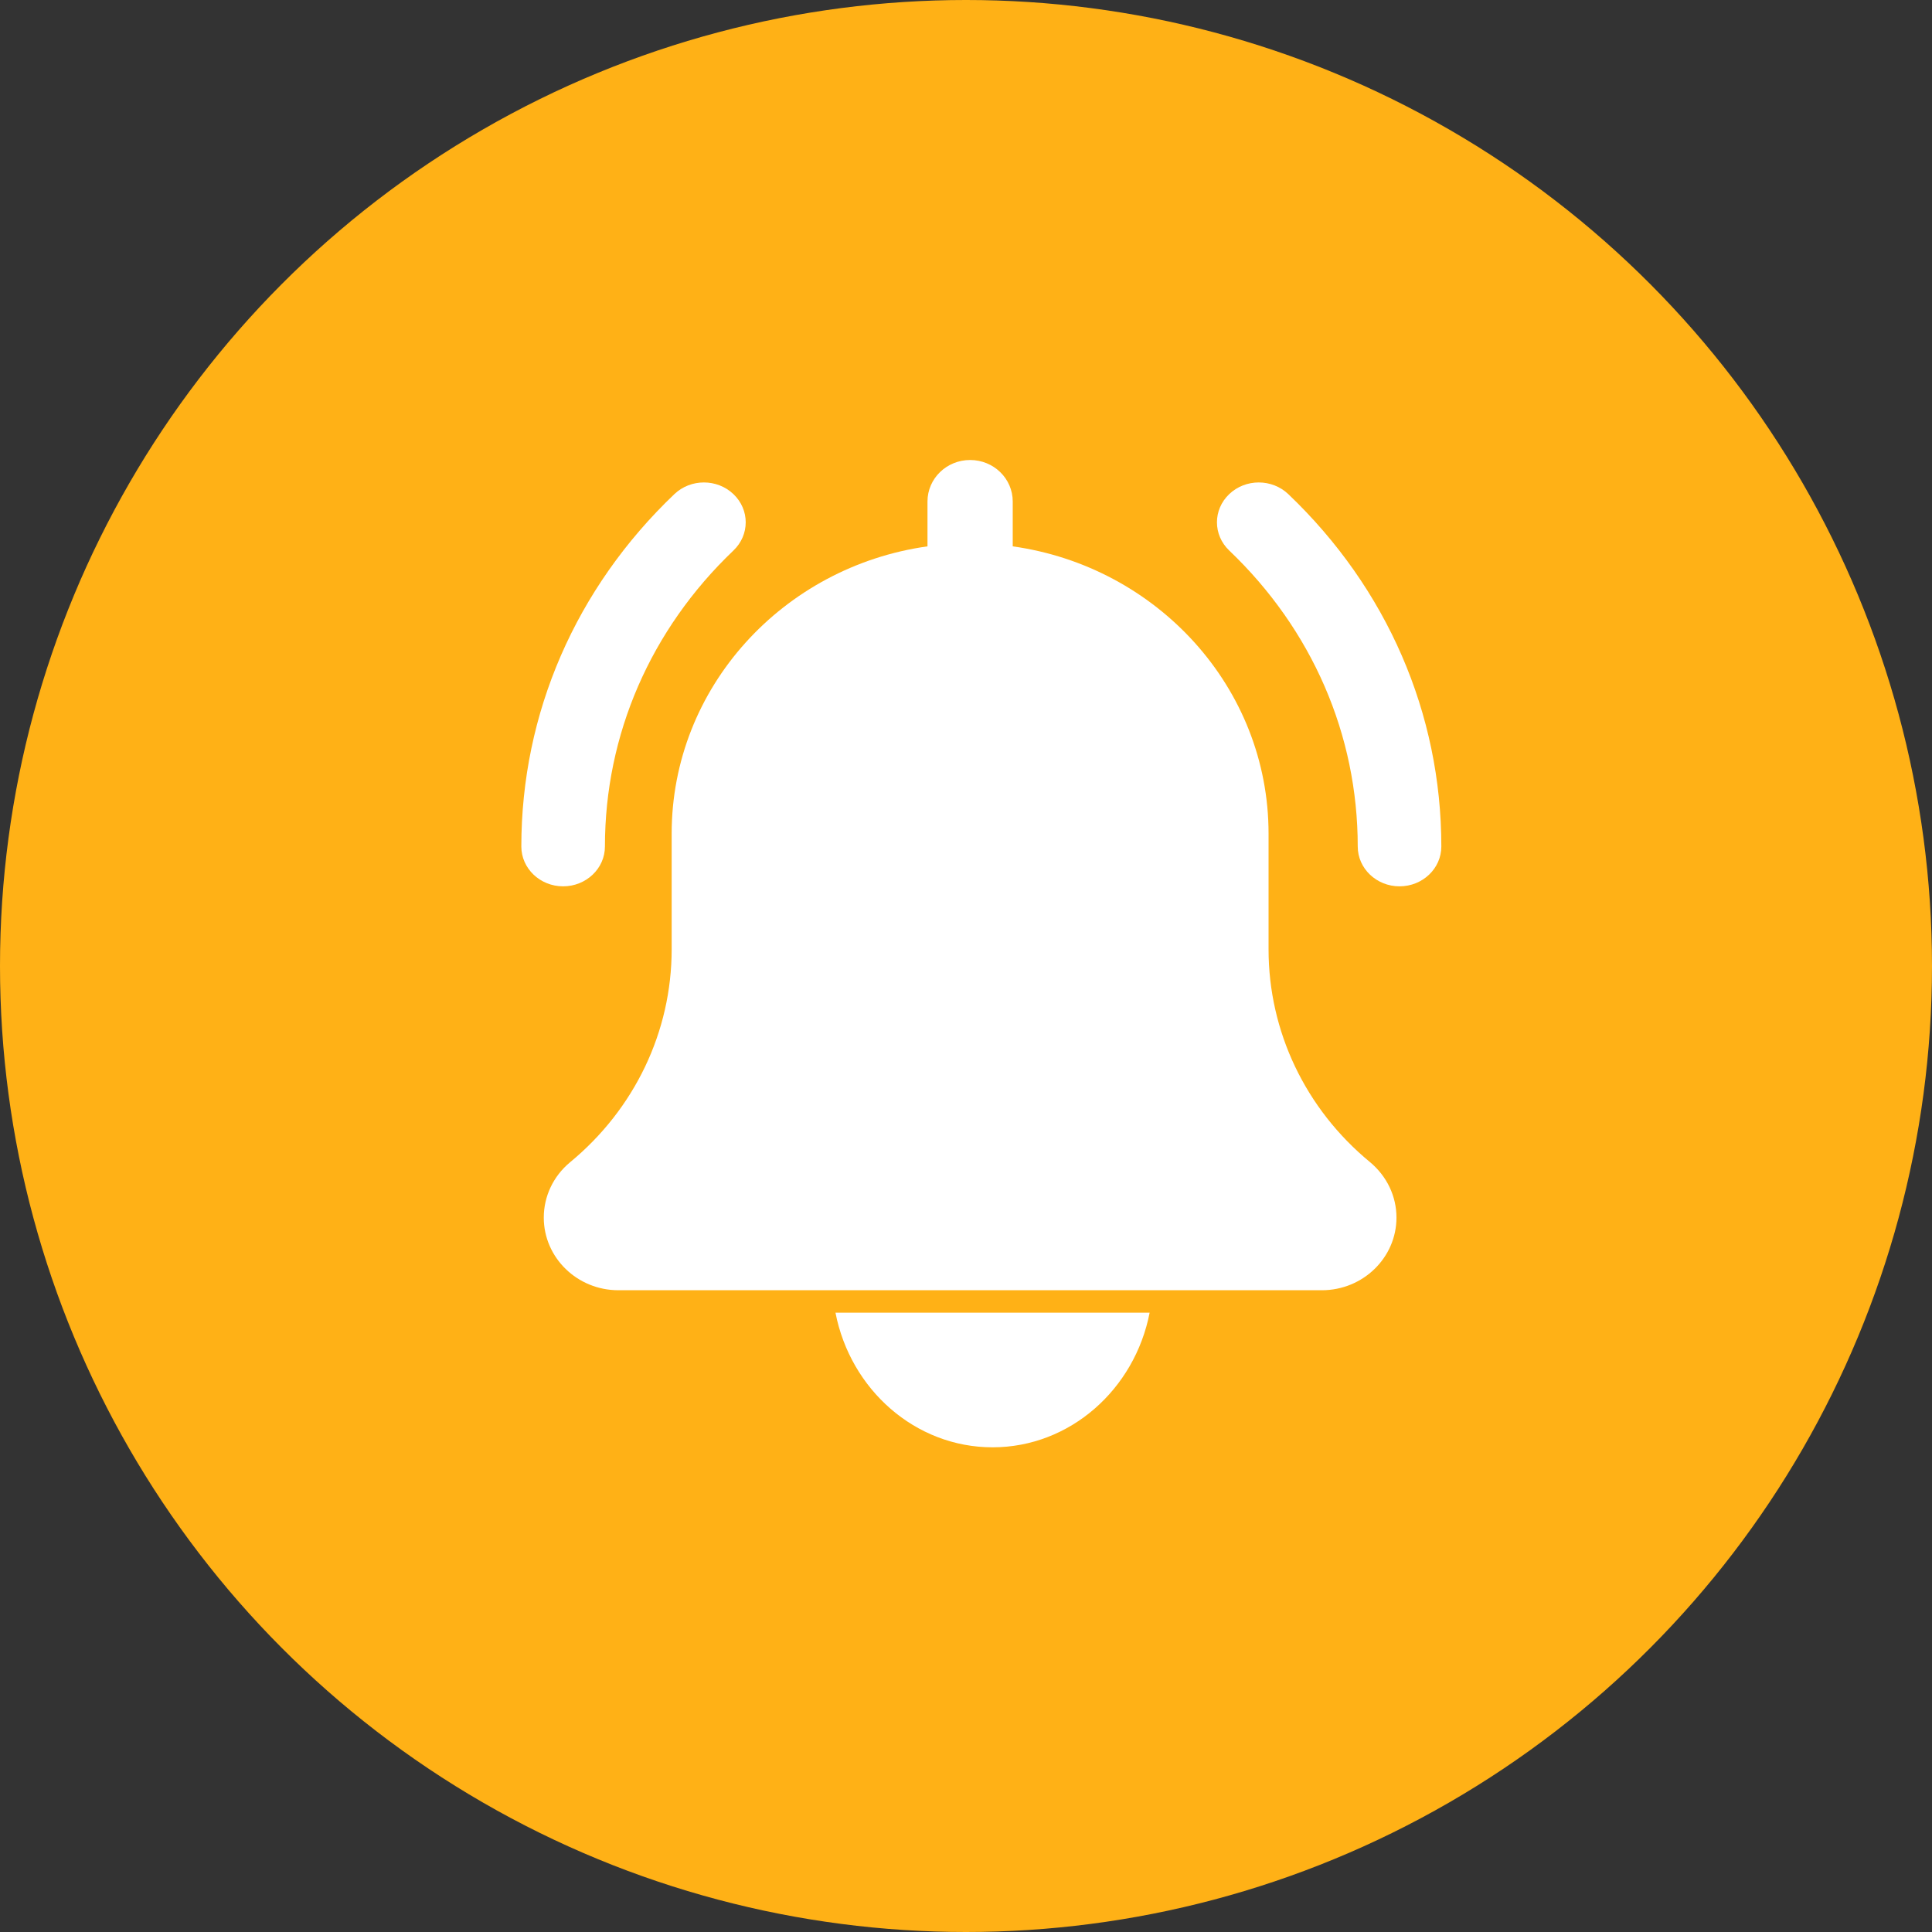 <?xml version="1.0" encoding="UTF-8"?>
<svg width="63px" height="63px" viewBox="0 0 63 63" version="1.1" xmlns="http://www.w3.org/2000/svg" xmlns:xlink="http://www.w3.org/1999/xlink">
    <rect x="0" y="0" width="63" height="63" fill="#333333" stroke="none"/>
    <!-- Generator: sketchtool 54.1 (76490) - https://sketchapp.com -->
    <title>205F3F06-5ED8-4B9A-9003-88ACB7B86DF1</title>
    <desc>Created with sketchtool.</desc>
    <g id="Page-1" stroke="none" stroke-width="1" fill="none" fill-rule="evenodd">
        <g id="EasyPaisa-(transaction-processed-message)" transform="translate(-149, -205)">
            <g id="Group-23" transform="translate(29, 177)">
                <g id="Group-16" transform="translate(120, 28)">
                    <circle id="Oval" fill="#FFB116" cx="31.5" cy="31.5" r="31.5"></circle>
                    <g id="bell" transform="translate(17, 15)" fill="#FFFFFF" fill-rule="nonzero">
                        <path d="M28.637,13.902 C27.885,13.902 27.274,13.32 27.274,12.603 C27.274,8.956 25.786,5.53 23.083,2.951 C22.55,2.443 22.55,1.621 23.083,1.113 C23.615,0.605 24.477,0.605 25.01,1.113 C28.228,4.182 30,8.262 30,12.603 C30,13.32 29.39,13.902 28.637,13.902 Z" id="Path"></path>
                        <path d="M1.363,13.902 C0.611,13.902 0,13.32 0,12.603 C0,8.262 1.772,4.182 4.99,1.113 C5.523,0.605 6.384,0.605 6.917,1.113 C7.45,1.621 7.45,2.443 6.917,2.951 C4.214,5.529 2.726,8.956 2.726,12.603 C2.726,13.32 2.115,13.902 1.363,13.902 Z" id="Path"></path>
                        <path d="M27.673,22.894 C25.571,21.164 24.366,18.636 24.366,15.957 L24.366,12.183 C24.366,7.419 20.732,3.476 16.024,2.816 L16.024,1.354 C16.024,0.605 15.402,0 14.634,0 C13.867,0 13.244,0.605 13.244,1.354 L13.244,2.816 C8.535,3.476 4.902,7.419 4.902,12.183 L4.902,15.957 C4.902,18.636 3.697,21.164 1.583,22.905 C1.042,23.356 0.732,24.011 0.732,24.704 C0.732,26.011 1.823,27.073 3.165,27.073 L26.104,27.073 C27.445,27.073 28.537,26.011 28.537,24.704 C28.537,24.011 28.227,23.356 27.673,22.894 Z" id="Path"></path>
                        <path d="M15.366,32.195 C17.89,32.195 20.003,30.306 20.488,27.805 L10.244,27.805 C10.729,30.306 12.841,32.195 15.366,32.195 Z" id="Path"></path>
                    </g>
                </g>
            </g>
        </g>
    </g>
</svg>